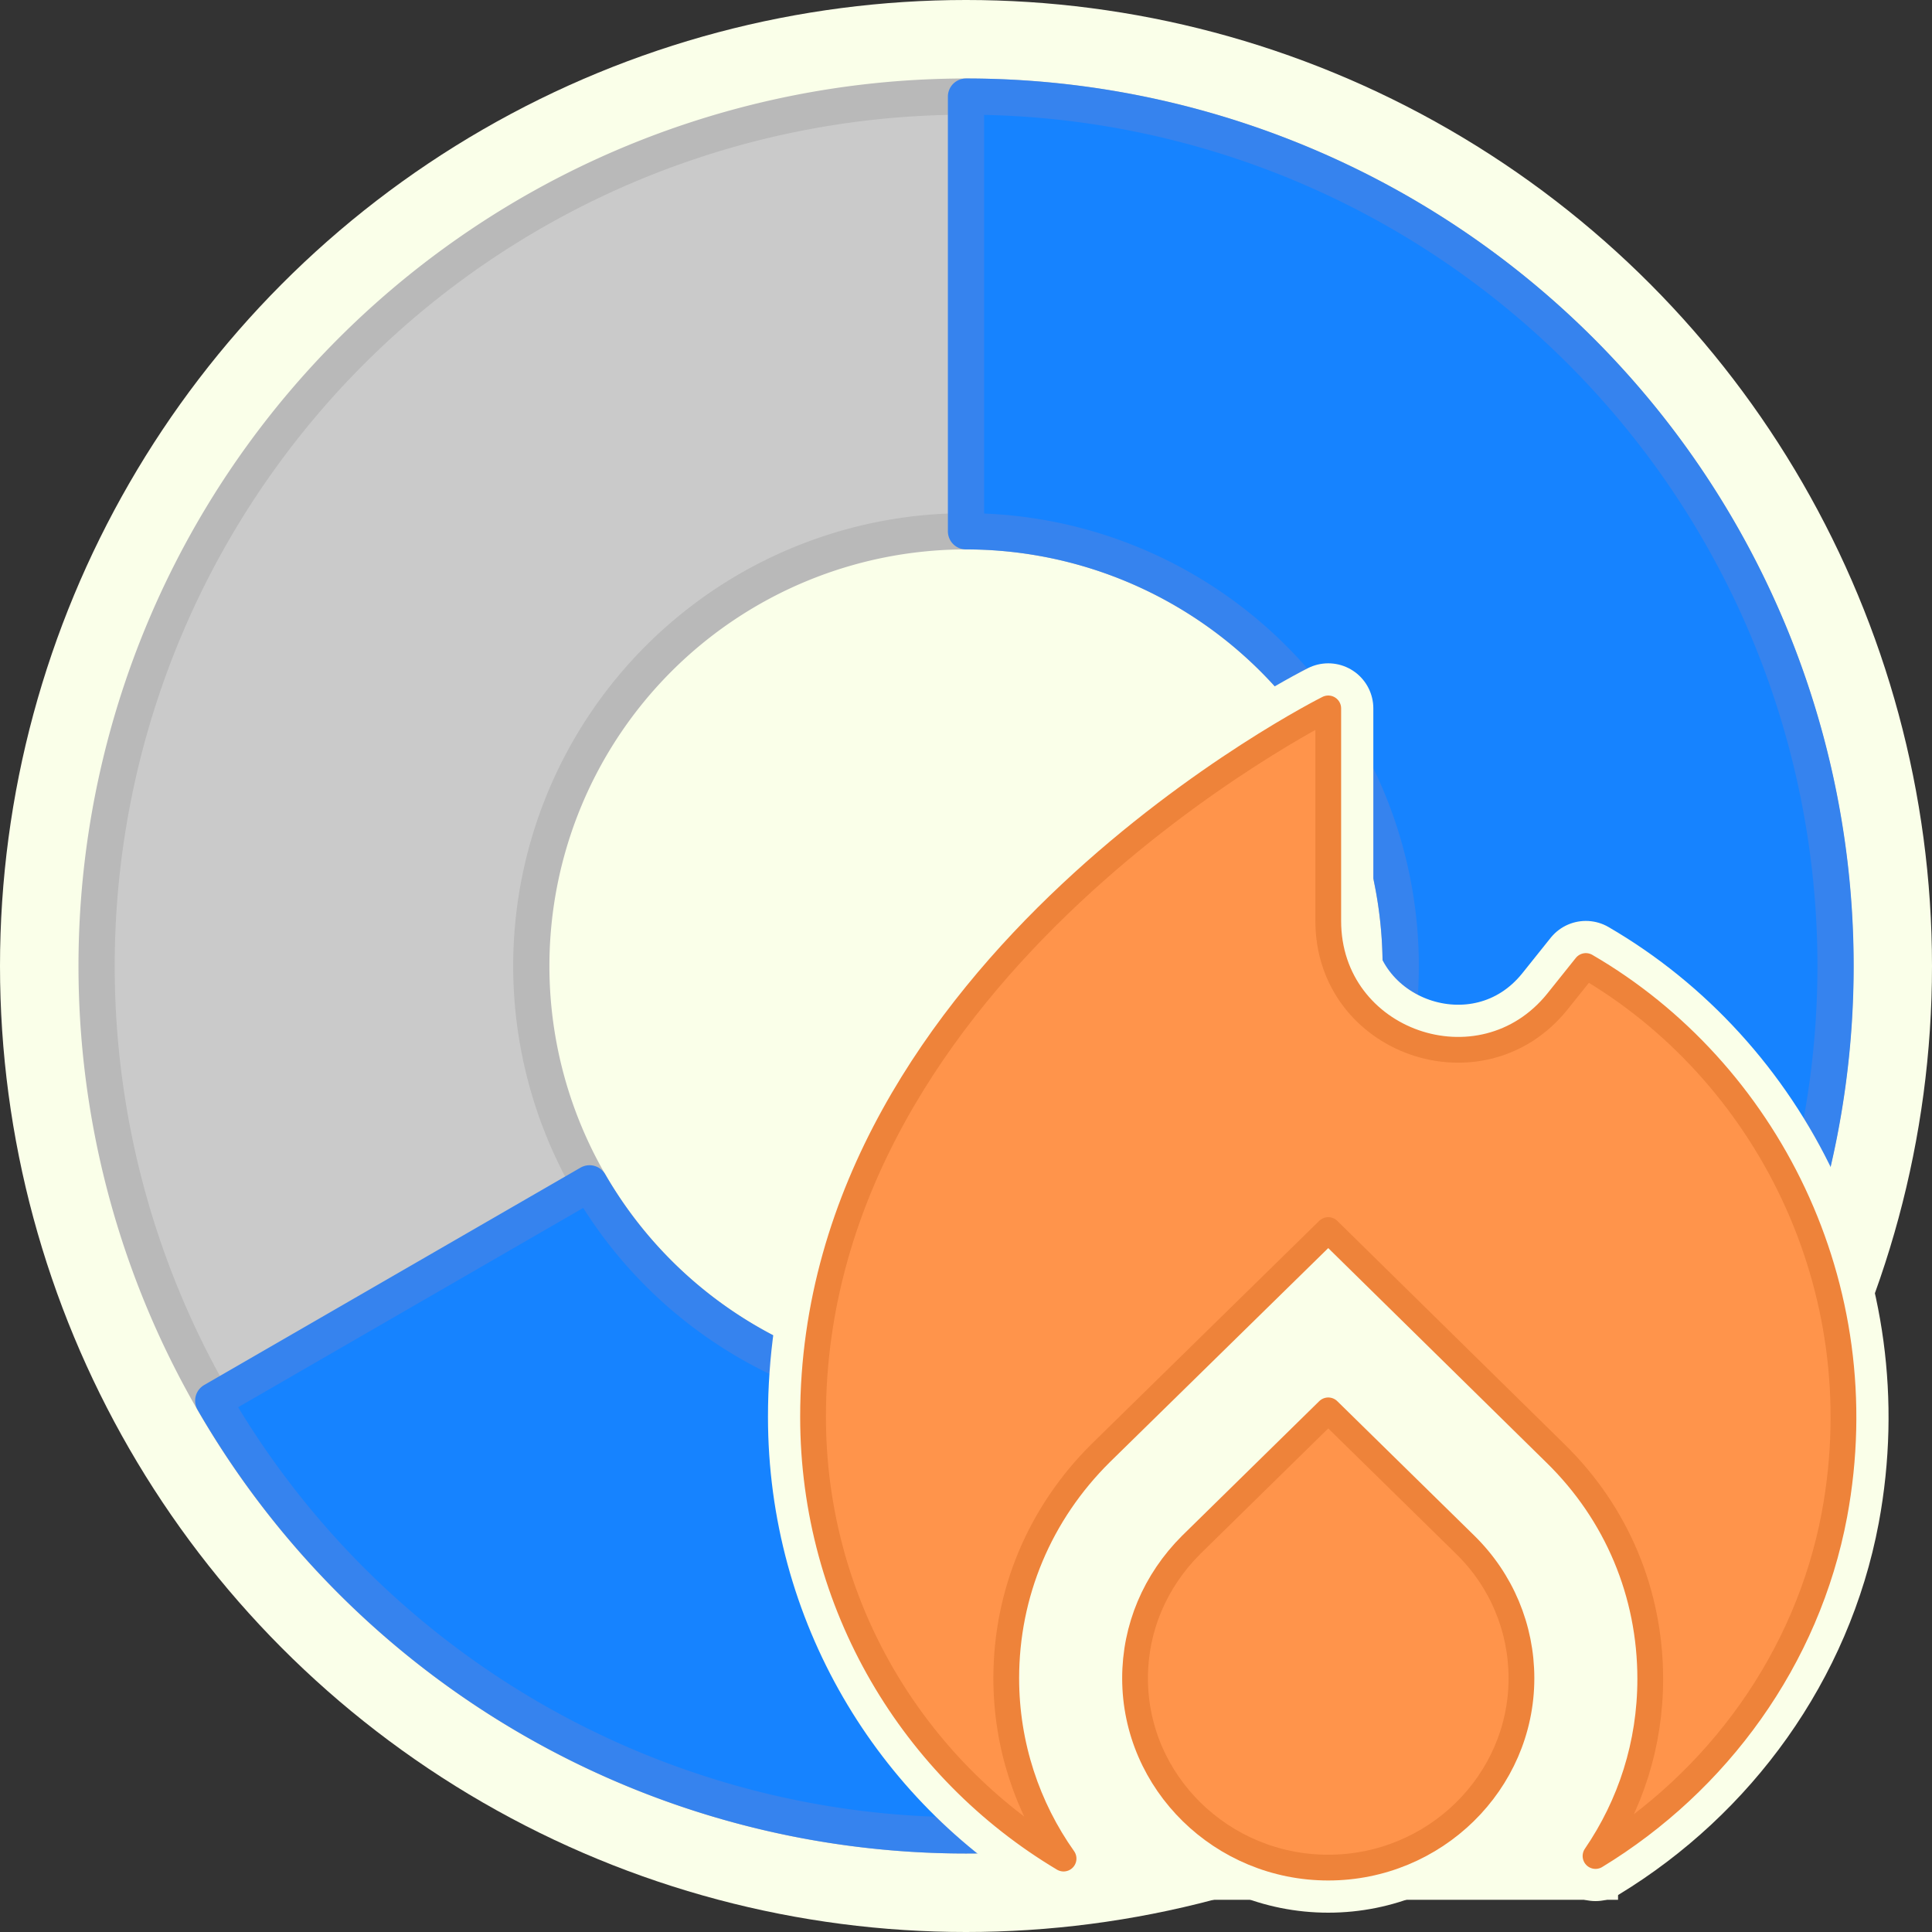 <svg width="24" height="24" xmlns="http://www.w3.org/2000/svg">
    <rect width="100%" height="100%" fill="#333333" stroke="none"/>
    <circle cx="12" cy="12" r="12" fill="#faffe9"/>
    <svg>
        <g transform="translate(12, 12) scale(0.9)"
            stroke-linejoin="round" stroke-linecap="round"
            stroke-width="0.5"
            fill-rule="evenodd">
            <path d="M 0,-12 A 12 12 -90 1 1 0 12 A 12 12 90 1 1 0 -12 M 0,-6 A 6 6 -90 0 1 0 6 A 6 6 90 0 1 0 -6"
                stroke="#b9b9b9" fill="#cacaca"/>
            <path d="M 0,-12 A 12 12 -90 1 1 -10.39 6 L -5.196,3 A 6 6 210 1 0 0 -6 L 0,-12"
                stroke="#3683ee" fill="#1683ff"/>
        </g>
    </svg>
    <svg x="6.9" y="7.2">
        <g transform="scale(0.8)">
            <g fill="#ff944b" stroke="#faffe9" stroke-width="1.4" stroke-linejoin="round">
                <path d="m12 12.9-2.13 2.09c-.56.56-.87 1.29-.87 2.07C9 18.68 10.35 20 12 20s3-1.32 3-2.94c0-.78-.31-1.52-.87-2.07L12 12.9z"/>
                <path d="m16 6-.44.55C14.38 8.02 12 7.19 12 5.3V2S4 6 4 13c0 2.92 1.56 5.47 3.89 6.86-.56-.79-.89-1.76-.89-2.8 0-1.32.52-2.56 1.47-3.5L12 10.1l3.53 3.47c.95.93 1.47 2.17 1.47 3.5 0 1.02-.31 1.96-.85 2.75 1.89-1.15 3.29-3.06 3.71-5.3.66-3.55-1.07-6.9-3.86-8.52z"/>
            </g>
            <g fill="#faffe9">
                <rect x="7.5" y="9" width="9" height="11.5"/>
            </g>
            <g fill="#ff944b" stroke="#ee833a" stroke-width=".4" stroke-linejoin="round">
                <path d="m12 12.9-2.13 2.09c-.56.56-.87 1.29-.87 2.07C9 18.68 10.35 20 12 20s3-1.32 3-2.94c0-.78-.31-1.52-.87-2.07L12 12.9z"/>
                <path d="m16 6-.44.55C14.38 8.02 12 7.19 12 5.3V2S4 6 4 13c0 2.92 1.56 5.47 3.89 6.86-.56-.79-.89-1.76-.89-2.8 0-1.32.52-2.56 1.47-3.5L12 10.1l3.53 3.47c.95.93 1.47 2.17 1.47 3.5 0 1.02-.31 1.96-.85 2.75 1.89-1.15 3.29-3.06 3.71-5.3.66-3.55-1.07-6.9-3.86-8.52z"/>
            </g>
        </g>
    </svg>
</svg>
